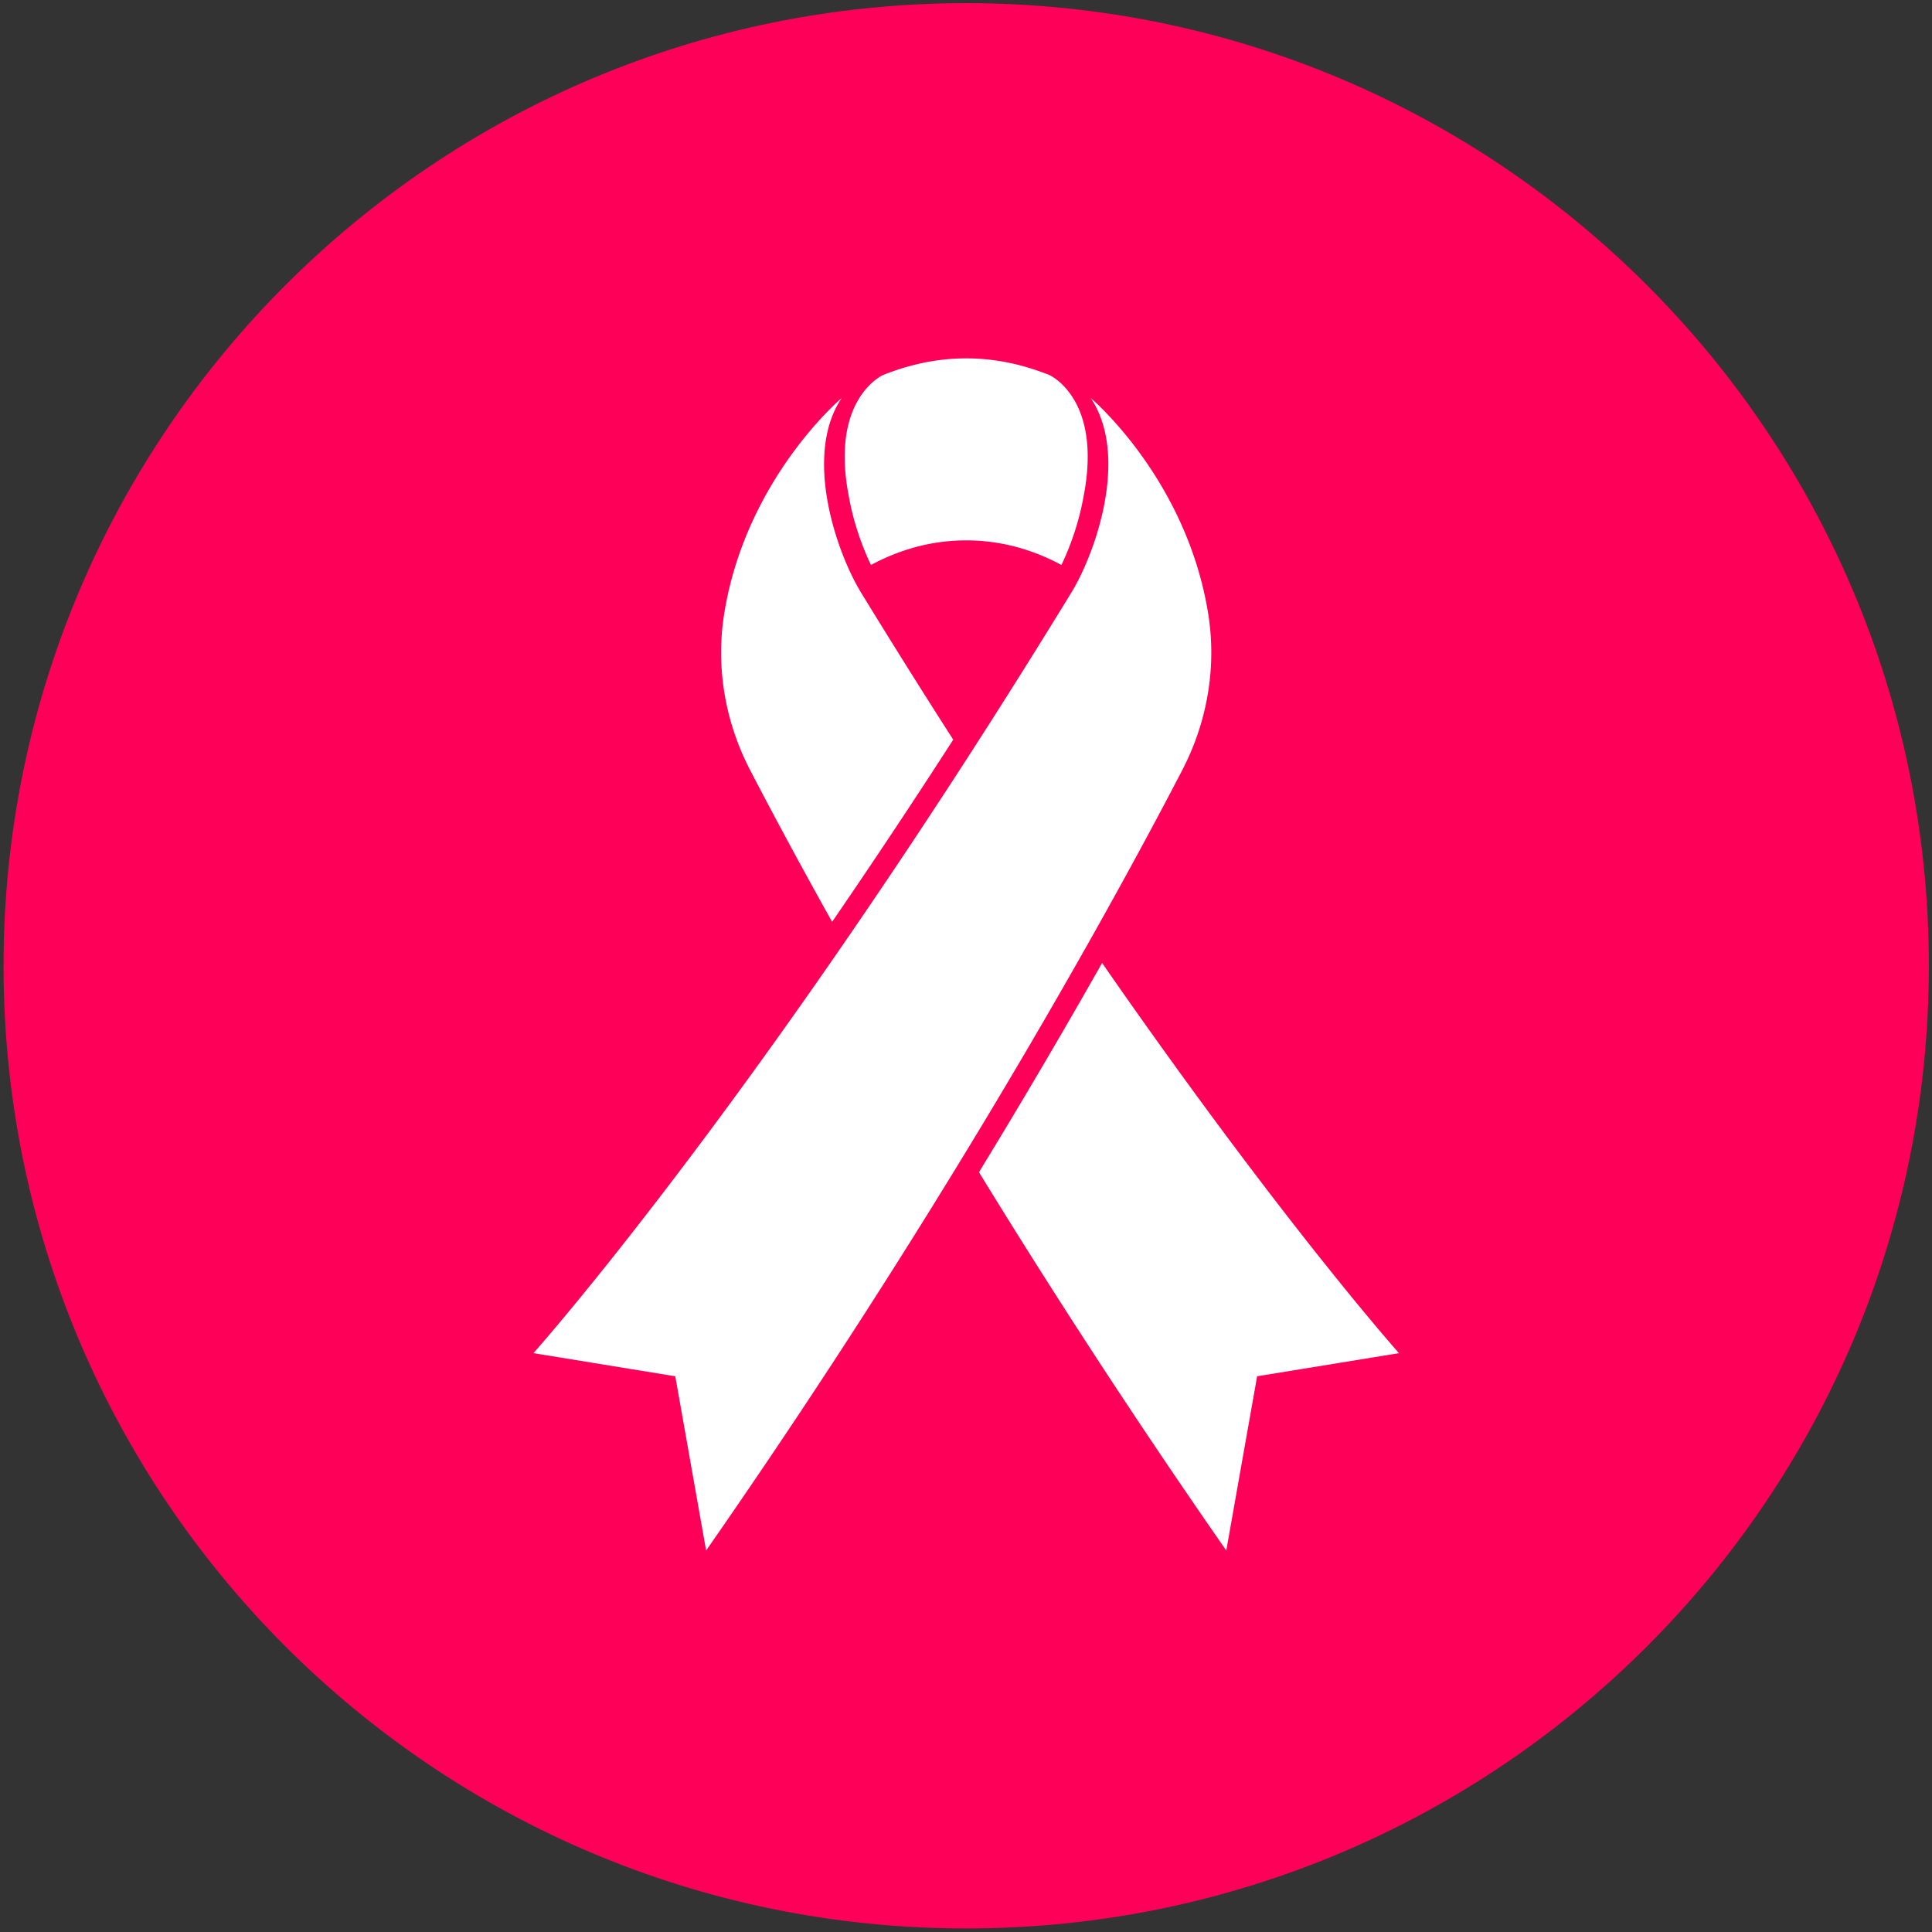 <svg xmlns="http://www.w3.org/2000/svg" width="338" height="338" viewBox="0 0 338 338">
    <rect x="0" y="0" width="338" height="338" fill="#333333" stroke="none"/>
    <g fill="none" fill-rule="evenodd">
        <path fill="#FF0058" d="M337.449 168.965c0 93.013-75.401 168.414-168.414 168.414C76.022 337.379.621 261.978.621 168.965.621 75.952 76.022.55 169.035.55c93.013 0 168.414 75.401 168.414 168.414"/>
        <path fill="#FFF" d="M145.579 161.275a1317.335 1317.335 0 0 0 21.187-31.87 1427.4 1427.4 0 0 1-16.128-25.738 34.656 34.656 0 0 1-1.51-2.767c-3.953-8.022-7.865-22.326-1.882-31.257-.003.002-16.722 14.052-20.54 37.668-1.514 9.366.143 18.968 4.513 27.389 3.23 6.226 8.041 15.275 14.36 26.575M192.811 168.472a1295.078 1295.078 0 0 1-21.544 36.604 1358.393 1358.393 0 0 0 43.27 66.184l5.395-30.482 24.817-4.046s-20.58-23.06-51.938-68.26"/>
        <path fill="#FFF" d="M191.45 163.133c.352-.625.7-1.245 1.041-1.857 6.32-11.301 11.13-20.35 14.36-26.577 4.37-8.42 6.027-18.022 4.513-27.387-3.817-23.618-20.537-37.667-20.54-37.67 5.984 8.932 2.072 23.235-1.88 31.257a34.978 34.978 0 0 1-1.512 2.769 1427.408 1427.408 0 0 1-16.127 25.738c-.378.586-.756 1.178-1.13 1.76l-1.14 1.765a1300.963 1300.963 0 0 1-23.776 35.541c-31.358 45.2-51.937 68.26-51.937 68.26l24.816 4.046 5.396 30.482a1360.193 1360.193 0 0 0 43.27-66.183l1.119-1.829a1276.268 1276.268 0 0 0 23.527-40.115"/>
        <path fill="#FFF" d="M152.375 98.846a36.496 36.496 0 0 1 5.333-2.365 34.001 34.001 0 0 1 22.655 0 36.496 36.496 0 0 1 5.333 2.365c1.462-3.05 3.005-7.228 3.82-11.719 3.51-17.484-6.01-21.555-6.01-21.555-3.565-1.38-8.405-2.875-14.471-2.875-6.066 0-10.906 1.495-14.47 2.875 0 0-9.52 4.07-6.01 21.555.814 4.491 2.357 8.67 3.82 11.72"/>
    </g>
</svg>
